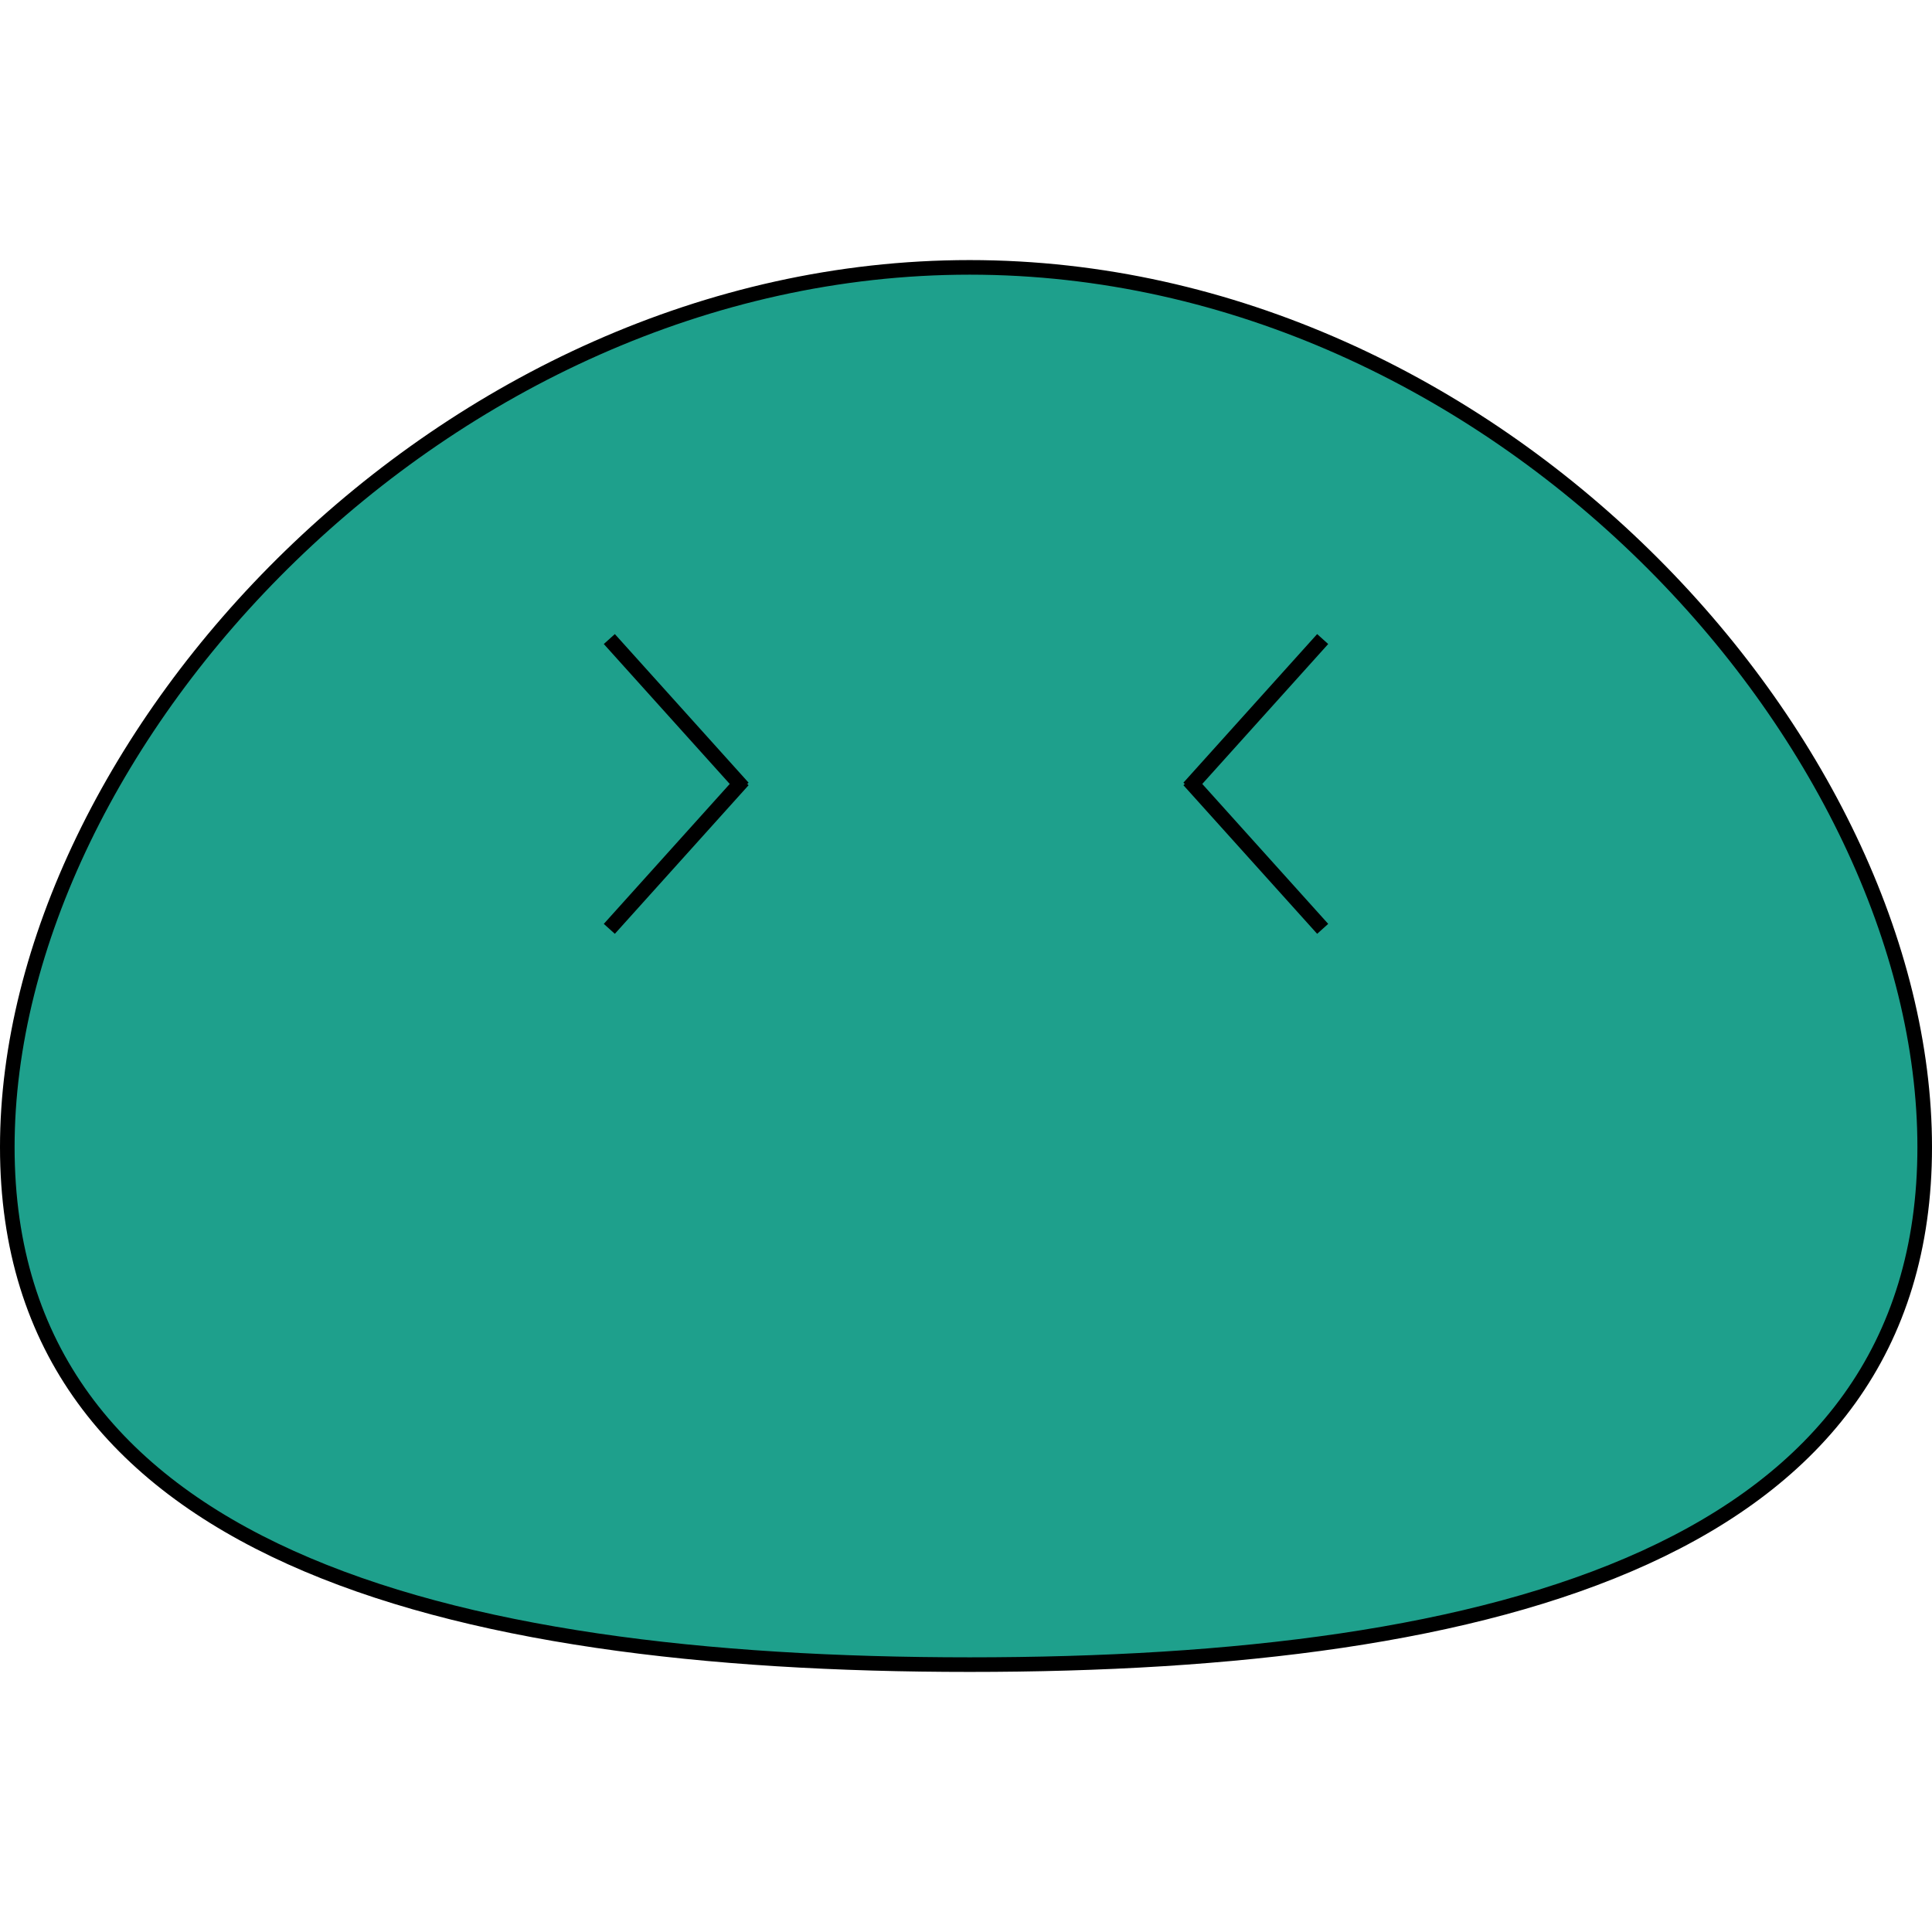 <?xml version="1.0" encoding="UTF-8" standalone="no"?>
<!-- Created with Inkscape (http://www.inkscape.org/) -->

<svg
   width="130mm"
   height="130mm"
   viewBox="0 0 130 95"
   version="1.1"
   id="svg5"
   inkscape:version="1.1.1 (3bf5ae0d25, 2021-09-20)"
   sodipodi:docname="blob_blink.svg"
   inkscape:export-filename="D:\SoftwareDevelopement\BlobSim\assets\blob_g.png"
   inkscape:export-xdpi="96.252632"
   inkscape:export-ydpi="96.252632"
   xmlns:inkscape="http://www.inkscape.org/namespaces/inkscape"
   xmlns:sodipodi="http://sodipodi.sourceforge.net/DTD/sodipodi-0.dtd"
   xmlns="http://www.w3.org/2000/svg"
   xmlns:svg="http://www.w3.org/2000/svg">
  <sodipodi:namedview
     id="namedview7"
     borderopacity="0.0"
     inkscape:pageshadow="2"
     inkscape:pageopacity="0.0"
     inkscape:pagecheckerboard="0"
     inkscape:document-units="mm"
     showgrid="false"
     inkscape:snap-global="true"
     inkscape:object-nodes="false"
     inkscape:snap-object-midpoints="true"
     inkscape:snap-page="false"
     inkscape:zoom="1.0292162"
     inkscape:cx="50.523884"
     inkscape:cy="217.15554"
     inkscape:window-width="1920"
     inkscape:window-height="1001"
     inkscape:window-x="-9"
     inkscape:window-y="-9"
     inkscape:window-maximized="1"
     inkscape:current-layer="g12632"
     pagecolor="#ffffff"
     bordercolor="#666666" />
  <defs
     id="defs2" />
  <g
     inkscape:label="Réteg 1"
     inkscape:groupmode="layer"
     id="layer1"
     style="display:inline">
    <g
       id="g12632">
      <path
         id="path56"
         style="mix-blend-mode:normal;fill:#1ea08c;fill-opacity:1;fill-rule:nonzero;stroke:#000000;stroke-width:0.982"
         d="m 129.509,59.69 c 0,27.2 -28.772,34.819 -64.263,34.819 -35.492,0 -64.755,-7.619 -64.755,-34.819 C 0.491,32.49 29.754,0.491 65.246,0.491 100.737,0.491 129.509,32.49 129.509,59.69 Z"
         sodipodi:nodetypes="sssss" />
      <path
         style="fill:none;stroke:#000000;stroke-width:1px;stroke-linecap:butt;stroke-linejoin:miter;stroke-opacity:1"
         d="m 41,25.5 9,10"
         id="path992" />
      <path
         style="display:inline;fill:none;stroke:#000000;stroke-width:1px;stroke-linecap:butt;stroke-linejoin:miter;stroke-opacity:1"
         d="m 41,45 9,-10"
         id="path992-1" />
      <path
         style="display:inline;fill:none;stroke:#000000;stroke-width:1px;stroke-linecap:butt;stroke-linejoin:miter;stroke-opacity:1"
         d="m 89,25.5 -9,10"
         id="path992-6" />
      <path
         style="display:inline;fill:none;stroke:#000000;stroke-width:1px;stroke-linecap:butt;stroke-linejoin:miter;stroke-opacity:1"
         d="m 80,35 9,10"
         id="path992-6-1" />
    </g>
  </g>
</svg>
